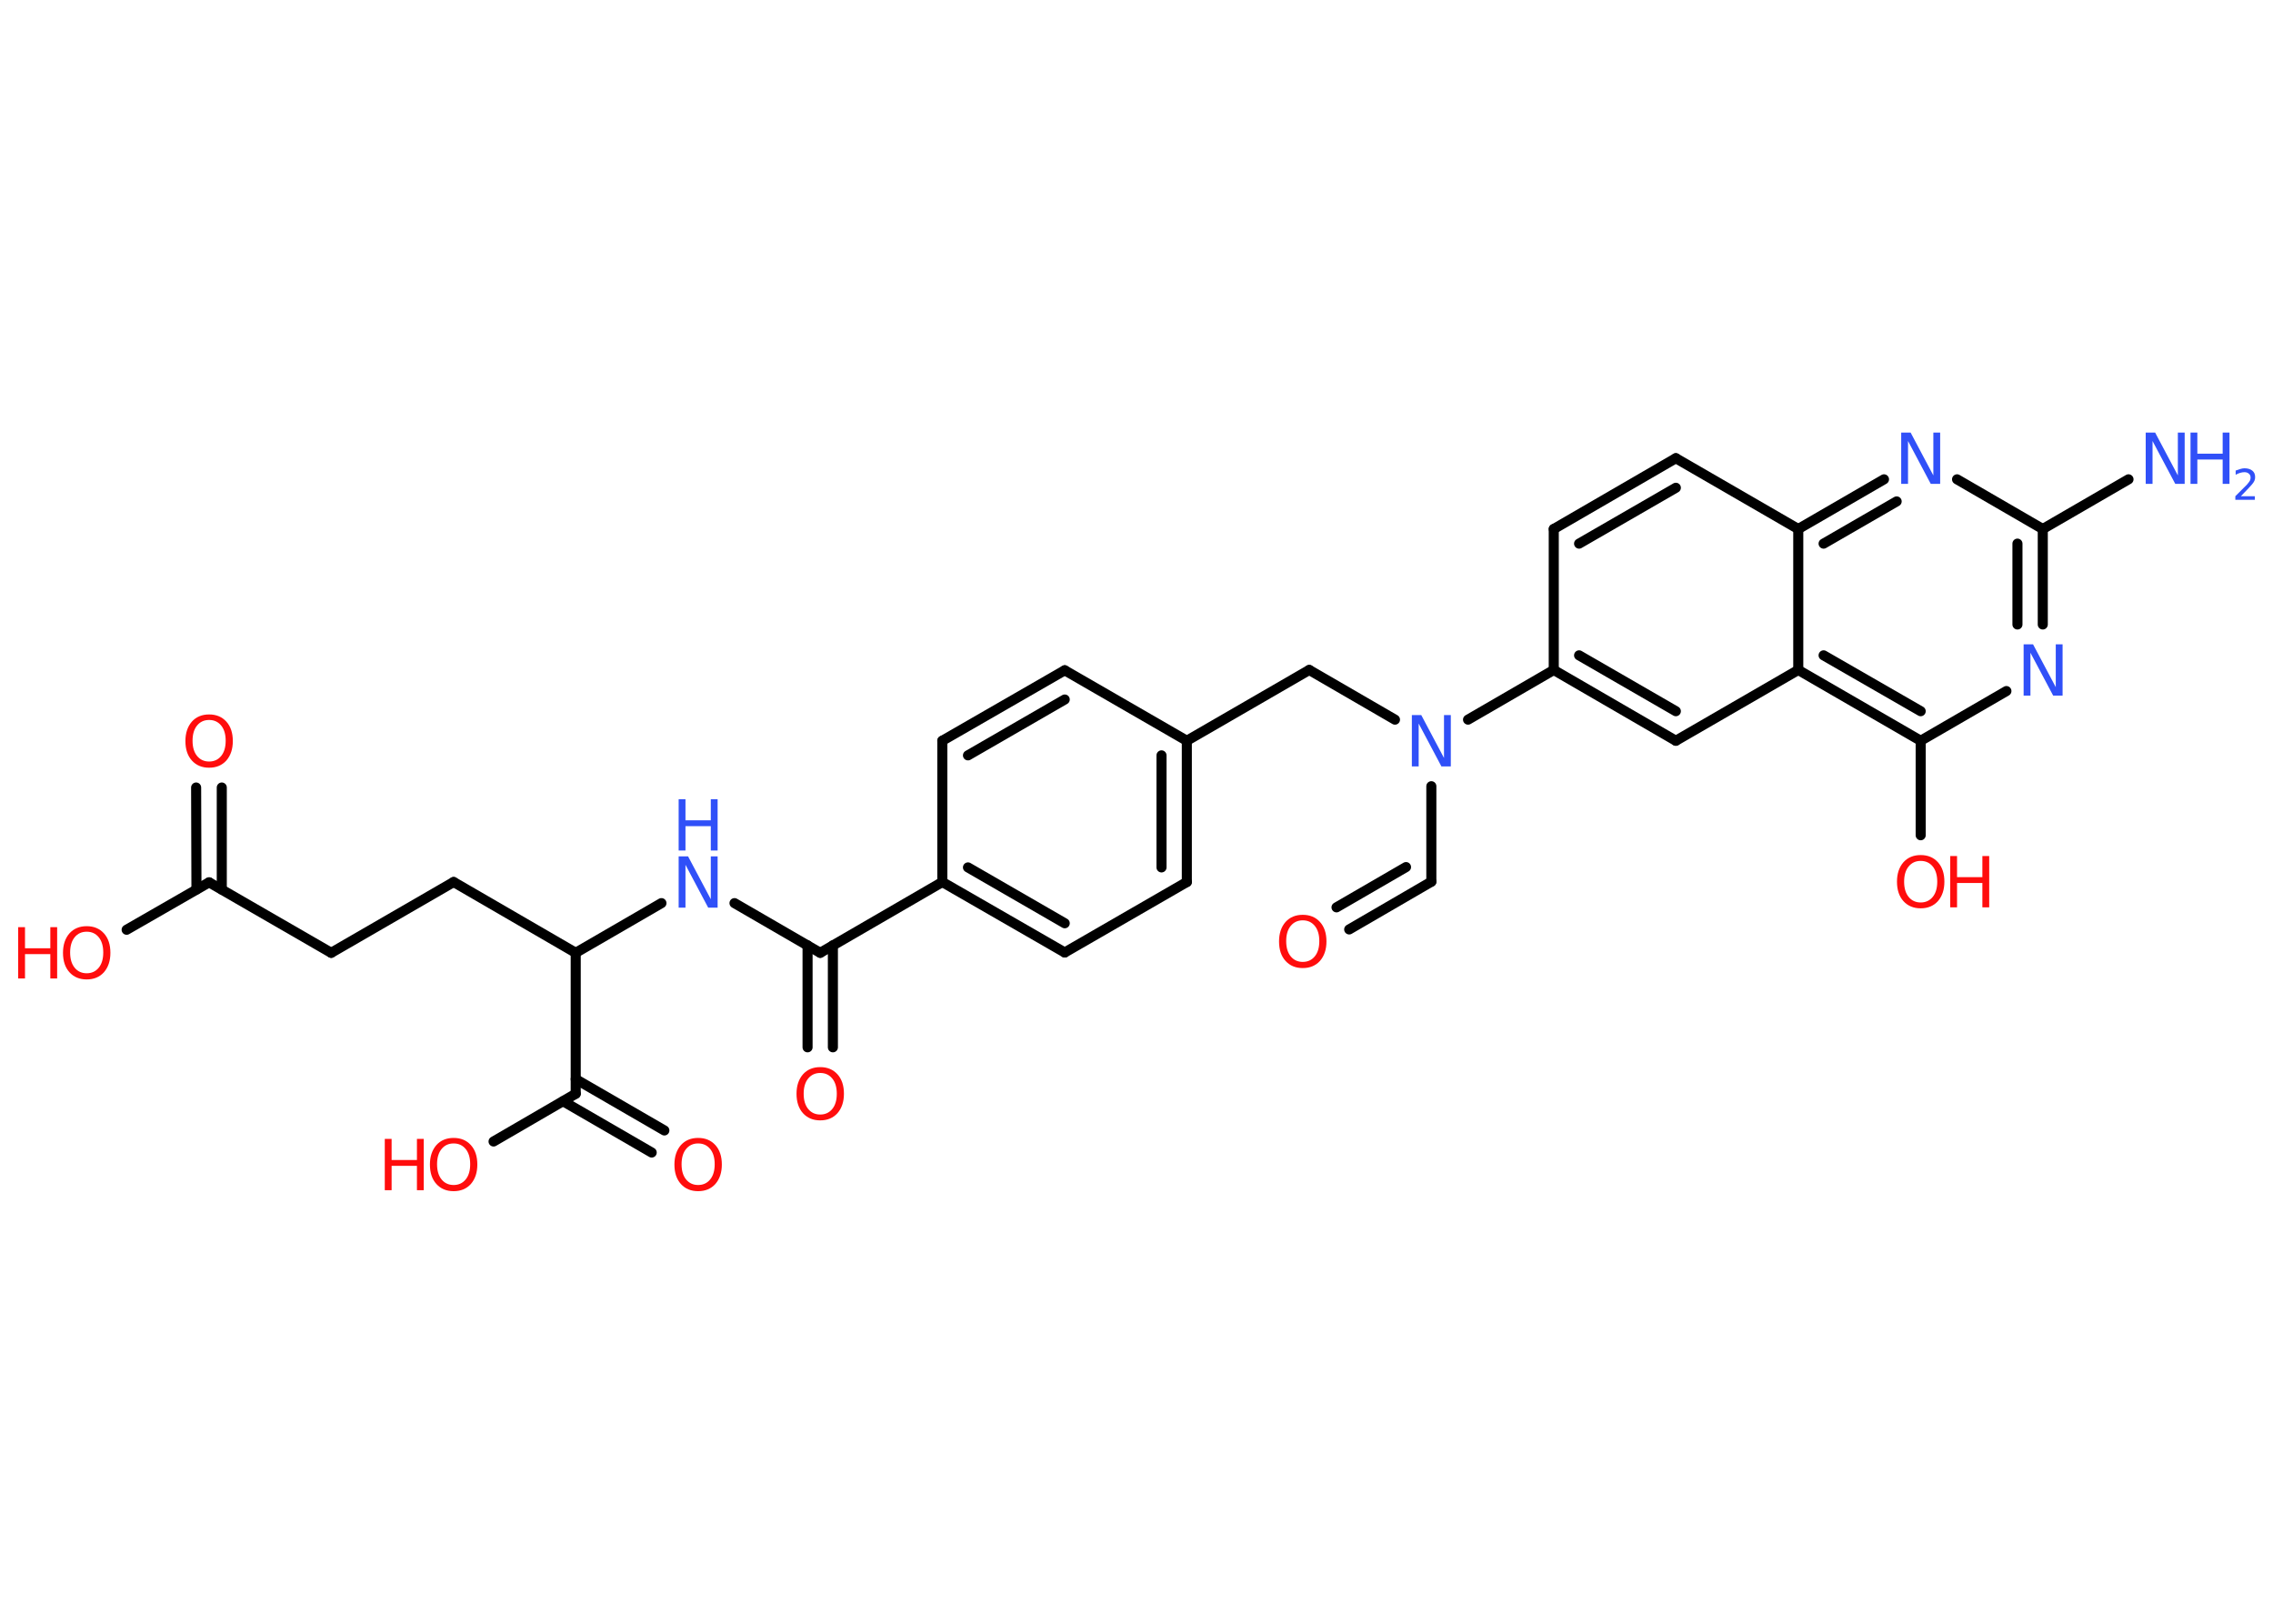 <?xml version='1.0' encoding='UTF-8'?>
<!DOCTYPE svg PUBLIC "-//W3C//DTD SVG 1.1//EN" "http://www.w3.org/Graphics/SVG/1.1/DTD/svg11.dtd">
<svg version='1.2' xmlns='http://www.w3.org/2000/svg' xmlns:xlink='http://www.w3.org/1999/xlink' width='70.0mm' height='50.0mm' viewBox='0 0 70.0 50.0'>
  <desc>Generated by the Chemistry Development Kit (http://github.com/cdk)</desc>
  <g stroke-linecap='round' stroke-linejoin='round' stroke='#000000' stroke-width='.31' fill='#FF0D0D'>
    <rect x='.0' y='.0' width='70.0' height='50.0' fill='#FFFFFF' stroke='none'/>
    <g id='mol1' class='mol'>
      <line id='mol1bnd1' class='bond' x1='65.55' y1='14.76' x2='62.91' y2='16.29'/>
      <g id='mol1bnd2' class='bond'>
        <line x1='62.91' y1='19.23' x2='62.91' y2='16.29'/>
        <line x1='62.13' y1='19.23' x2='62.13' y2='16.74'/>
      </g>
      <line id='mol1bnd3' class='bond' x1='61.79' y1='21.28' x2='59.15' y2='22.81'/>
      <line id='mol1bnd4' class='bond' x1='59.15' y1='22.81' x2='59.15' y2='25.72'/>
      <g id='mol1bnd5' class='bond'>
        <line x1='55.38' y1='20.63' x2='59.15' y2='22.81'/>
        <line x1='56.16' y1='20.18' x2='59.15' y2='21.9'/>
      </g>
      <line id='mol1bnd6' class='bond' x1='55.38' y1='20.63' x2='51.61' y2='22.81'/>
      <g id='mol1bnd7' class='bond'>
        <line x1='47.85' y1='20.63' x2='51.61' y2='22.81'/>
        <line x1='48.63' y1='20.18' x2='51.61' y2='21.9'/>
      </g>
      <line id='mol1bnd8' class='bond' x1='47.85' y1='20.63' x2='45.21' y2='22.16'/>
      <line id='mol1bnd9' class='bond' x1='44.08' y1='24.21' x2='44.08' y2='27.15'/>
      <g id='mol1bnd10' class='bond'>
        <line x1='44.08' y1='27.15' x2='41.55' y2='28.62'/>
        <line x1='43.3' y1='26.7' x2='41.16' y2='27.94'/>
      </g>
      <line id='mol1bnd11' class='bond' x1='42.96' y1='22.16' x2='40.32' y2='20.63'/>
      <line id='mol1bnd12' class='bond' x1='40.32' y1='20.63' x2='36.55' y2='22.81'/>
      <g id='mol1bnd13' class='bond'>
        <line x1='36.55' y1='27.16' x2='36.55' y2='22.81'/>
        <line x1='35.77' y1='26.71' x2='35.77' y2='23.26'/>
      </g>
      <line id='mol1bnd14' class='bond' x1='36.55' y1='27.16' x2='32.79' y2='29.33'/>
      <g id='mol1bnd15' class='bond'>
        <line x1='29.02' y1='27.16' x2='32.79' y2='29.33'/>
        <line x1='29.81' y1='26.71' x2='32.79' y2='28.43'/>
      </g>
      <line id='mol1bnd16' class='bond' x1='29.02' y1='27.16' x2='25.26' y2='29.34'/>
      <g id='mol1bnd17' class='bond'>
        <line x1='25.65' y1='29.11' x2='25.65' y2='32.25'/>
        <line x1='24.87' y1='29.11' x2='24.87' y2='32.25'/>
      </g>
      <line id='mol1bnd18' class='bond' x1='25.26' y1='29.34' x2='22.62' y2='27.81'/>
      <line id='mol1bnd19' class='bond' x1='20.37' y1='27.81' x2='17.73' y2='29.34'/>
      <line id='mol1bnd20' class='bond' x1='17.73' y1='29.34' x2='13.97' y2='27.16'/>
      <line id='mol1bnd21' class='bond' x1='13.97' y1='27.16' x2='10.2' y2='29.34'/>
      <line id='mol1bnd22' class='bond' x1='10.2' y1='29.34' x2='6.44' y2='27.17'/>
      <g id='mol1bnd23' class='bond'>
        <line x1='6.05' y1='27.39' x2='6.04' y2='24.25'/>
        <line x1='6.83' y1='27.39' x2='6.83' y2='24.25'/>
      </g>
      <line id='mol1bnd24' class='bond' x1='6.44' y1='27.17' x2='3.9' y2='28.63'/>
      <line id='mol1bnd25' class='bond' x1='17.73' y1='29.34' x2='17.73' y2='33.68'/>
      <g id='mol1bnd26' class='bond'>
        <line x1='17.73' y1='33.23' x2='20.46' y2='34.81'/>
        <line x1='17.34' y1='33.91' x2='20.07' y2='35.49'/>
      </g>
      <line id='mol1bnd27' class='bond' x1='17.73' y1='33.68' x2='15.2' y2='35.15'/>
      <line id='mol1bnd28' class='bond' x1='29.02' y1='27.16' x2='29.02' y2='22.81'/>
      <g id='mol1bnd29' class='bond'>
        <line x1='32.79' y1='20.64' x2='29.02' y2='22.81'/>
        <line x1='32.79' y1='21.54' x2='29.81' y2='23.26'/>
      </g>
      <line id='mol1bnd30' class='bond' x1='36.55' y1='22.81' x2='32.79' y2='20.64'/>
      <line id='mol1bnd31' class='bond' x1='47.85' y1='20.63' x2='47.85' y2='16.29'/>
      <g id='mol1bnd32' class='bond'>
        <line x1='51.61' y1='14.11' x2='47.85' y2='16.29'/>
        <line x1='51.61' y1='15.02' x2='48.63' y2='16.74'/>
      </g>
      <line id='mol1bnd33' class='bond' x1='51.61' y1='14.11' x2='55.38' y2='16.29'/>
      <line id='mol1bnd34' class='bond' x1='55.38' y1='20.63' x2='55.38' y2='16.29'/>
      <g id='mol1bnd35' class='bond'>
        <line x1='58.02' y1='14.76' x2='55.38' y2='16.29'/>
        <line x1='58.41' y1='15.44' x2='56.16' y2='16.74'/>
      </g>
      <line id='mol1bnd36' class='bond' x1='62.91' y1='16.29' x2='60.27' y2='14.76'/>
      <g id='mol1atm1' class='atom'>
        <path d='M66.08 13.32h.29l.7 1.32v-1.32h.21v1.58h-.29l-.7 -1.32v1.32h-.21v-1.58z' stroke='none' fill='#3050F8'/>
        <path d='M67.46 13.32h.21v.65h.78v-.65h.21v1.58h-.21v-.75h-.78v.75h-.21v-1.58z' stroke='none' fill='#3050F8'/>
        <path d='M68.99 15.28h.45v.11h-.6v-.11q.07 -.07 .2 -.2q.13 -.13 .16 -.16q.06 -.07 .09 -.12q.02 -.05 .02 -.09q.0 -.08 -.05 -.12q-.05 -.05 -.14 -.05q-.06 .0 -.13 .02q-.07 .02 -.14 .06v-.13q.08 -.03 .15 -.05q.07 -.02 .12 -.02q.15 .0 .24 .07q.09 .07 .09 .2q.0 .06 -.02 .11q-.02 .05 -.08 .12q-.02 .02 -.1 .11q-.09 .09 -.24 .25z' stroke='none' fill='#3050F8'/>
      </g>
      <path id='mol1atm3' class='atom' d='M62.32 19.84h.29l.7 1.32v-1.32h.21v1.58h-.29l-.7 -1.32v1.32h-.21v-1.58z' stroke='none' fill='#3050F8'/>
      <g id='mol1atm5' class='atom'>
        <path d='M59.15 26.51q-.23 .0 -.37 .17q-.14 .17 -.14 .47q.0 .3 .14 .47q.14 .17 .37 .17q.23 .0 .37 -.17q.14 -.17 .14 -.47q.0 -.3 -.14 -.47q-.14 -.17 -.37 -.17zM59.15 26.33q.33 .0 .53 .22q.2 .22 .2 .6q.0 .37 -.2 .6q-.2 .22 -.53 .22q-.33 .0 -.53 -.22q-.2 -.22 -.2 -.6q.0 -.37 .2 -.6q.2 -.22 .53 -.22z' stroke='none'/>
        <path d='M60.06 26.36h.21v.65h.78v-.65h.21v1.58h-.21v-.75h-.78v.75h-.21v-1.58z' stroke='none'/>
      </g>
      <path id='mol1atm9' class='atom' d='M43.48 22.02h.29l.7 1.32v-1.32h.21v1.58h-.29l-.7 -1.32v1.32h-.21v-1.58z' stroke='none' fill='#3050F8'/>
      <path id='mol1atm11' class='atom' d='M40.12 28.34q-.23 .0 -.37 .17q-.14 .17 -.14 .47q.0 .3 .14 .47q.14 .17 .37 .17q.23 .0 .37 -.17q.14 -.17 .14 -.47q.0 -.3 -.14 -.47q-.14 -.17 -.37 -.17zM40.12 28.17q.33 .0 .53 .22q.2 .22 .2 .6q.0 .37 -.2 .6q-.2 .22 -.53 .22q-.33 .0 -.53 -.22q-.2 -.22 -.2 -.6q.0 -.37 .2 -.6q.2 -.22 .53 -.22z' stroke='none'/>
      <path id='mol1atm18' class='atom' d='M25.26 33.04q-.23 .0 -.37 .17q-.14 .17 -.14 .47q.0 .3 .14 .47q.14 .17 .37 .17q.23 .0 .37 -.17q.14 -.17 .14 -.47q.0 -.3 -.14 -.47q-.14 -.17 -.37 -.17zM25.26 32.86q.33 .0 .53 .22q.2 .22 .2 .6q.0 .37 -.2 .6q-.2 .22 -.53 .22q-.33 .0 -.53 -.22q-.2 -.22 -.2 -.6q.0 -.37 .2 -.6q.2 -.22 .53 -.22z' stroke='none'/>
      <g id='mol1atm19' class='atom'>
        <path d='M20.9 26.37h.29l.7 1.32v-1.32h.21v1.58h-.29l-.7 -1.32v1.32h-.21v-1.58z' stroke='none' fill='#3050F8'/>
        <path d='M20.9 24.61h.21v.65h.78v-.65h.21v1.58h-.21v-.75h-.78v.75h-.21v-1.58z' stroke='none' fill='#3050F8'/>
      </g>
      <path id='mol1atm24' class='atom' d='M6.44 22.17q-.23 .0 -.37 .17q-.14 .17 -.14 .47q.0 .3 .14 .47q.14 .17 .37 .17q.23 .0 .37 -.17q.14 -.17 .14 -.47q.0 -.3 -.14 -.47q-.14 -.17 -.37 -.17zM6.44 22.0q.33 .0 .53 .22q.2 .22 .2 .6q.0 .37 -.2 .6q-.2 .22 -.53 .22q-.33 .0 -.53 -.22q-.2 -.22 -.2 -.6q.0 -.37 .2 -.6q.2 -.22 .53 -.22z' stroke='none'/>
      <g id='mol1atm25' class='atom'>
        <path d='M2.67 28.69q-.23 .0 -.37 .17q-.14 .17 -.14 .47q.0 .3 .14 .47q.14 .17 .37 .17q.23 .0 .37 -.17q.14 -.17 .14 -.47q.0 -.3 -.14 -.47q-.14 -.17 -.37 -.17zM2.67 28.52q.33 .0 .53 .22q.2 .22 .2 .6q.0 .37 -.2 .6q-.2 .22 -.53 .22q-.33 .0 -.53 -.22q-.2 -.22 -.2 -.6q.0 -.37 .2 -.6q.2 -.22 .53 -.22z' stroke='none'/>
        <path d='M.56 28.55h.21v.65h.78v-.65h.21v1.58h-.21v-.75h-.78v.75h-.21v-1.58z' stroke='none'/>
      </g>
      <path id='mol1atm27' class='atom' d='M21.5 35.21q-.23 .0 -.37 .17q-.14 .17 -.14 .47q.0 .3 .14 .47q.14 .17 .37 .17q.23 .0 .37 -.17q.14 -.17 .14 -.47q.0 -.3 -.14 -.47q-.14 -.17 -.37 -.17zM21.5 35.04q.33 .0 .53 .22q.2 .22 .2 .6q.0 .37 -.2 .6q-.2 .22 -.53 .22q-.33 .0 -.53 -.22q-.2 -.22 -.2 -.6q.0 -.37 .2 -.6q.2 -.22 .53 -.22z' stroke='none'/>
      <g id='mol1atm28' class='atom'>
        <path d='M13.97 35.21q-.23 .0 -.37 .17q-.14 .17 -.14 .47q.0 .3 .14 .47q.14 .17 .37 .17q.23 .0 .37 -.17q.14 -.17 .14 -.47q.0 -.3 -.14 -.47q-.14 -.17 -.37 -.17zM13.97 35.04q.33 .0 .53 .22q.2 .22 .2 .6q.0 .37 -.2 .6q-.2 .22 -.53 .22q-.33 .0 -.53 -.22q-.2 -.22 -.2 -.6q.0 -.37 .2 -.6q.2 -.22 .53 -.22z' stroke='none'/>
        <path d='M11.85 35.07h.21v.65h.78v-.65h.21v1.58h-.21v-.75h-.78v.75h-.21v-1.58z' stroke='none'/>
      </g>
      <path id='mol1atm34' class='atom' d='M58.55 13.32h.29l.7 1.32v-1.32h.21v1.58h-.29l-.7 -1.32v1.32h-.21v-1.58z' stroke='none' fill='#3050F8'/>
    </g>
  </g>
</svg>

